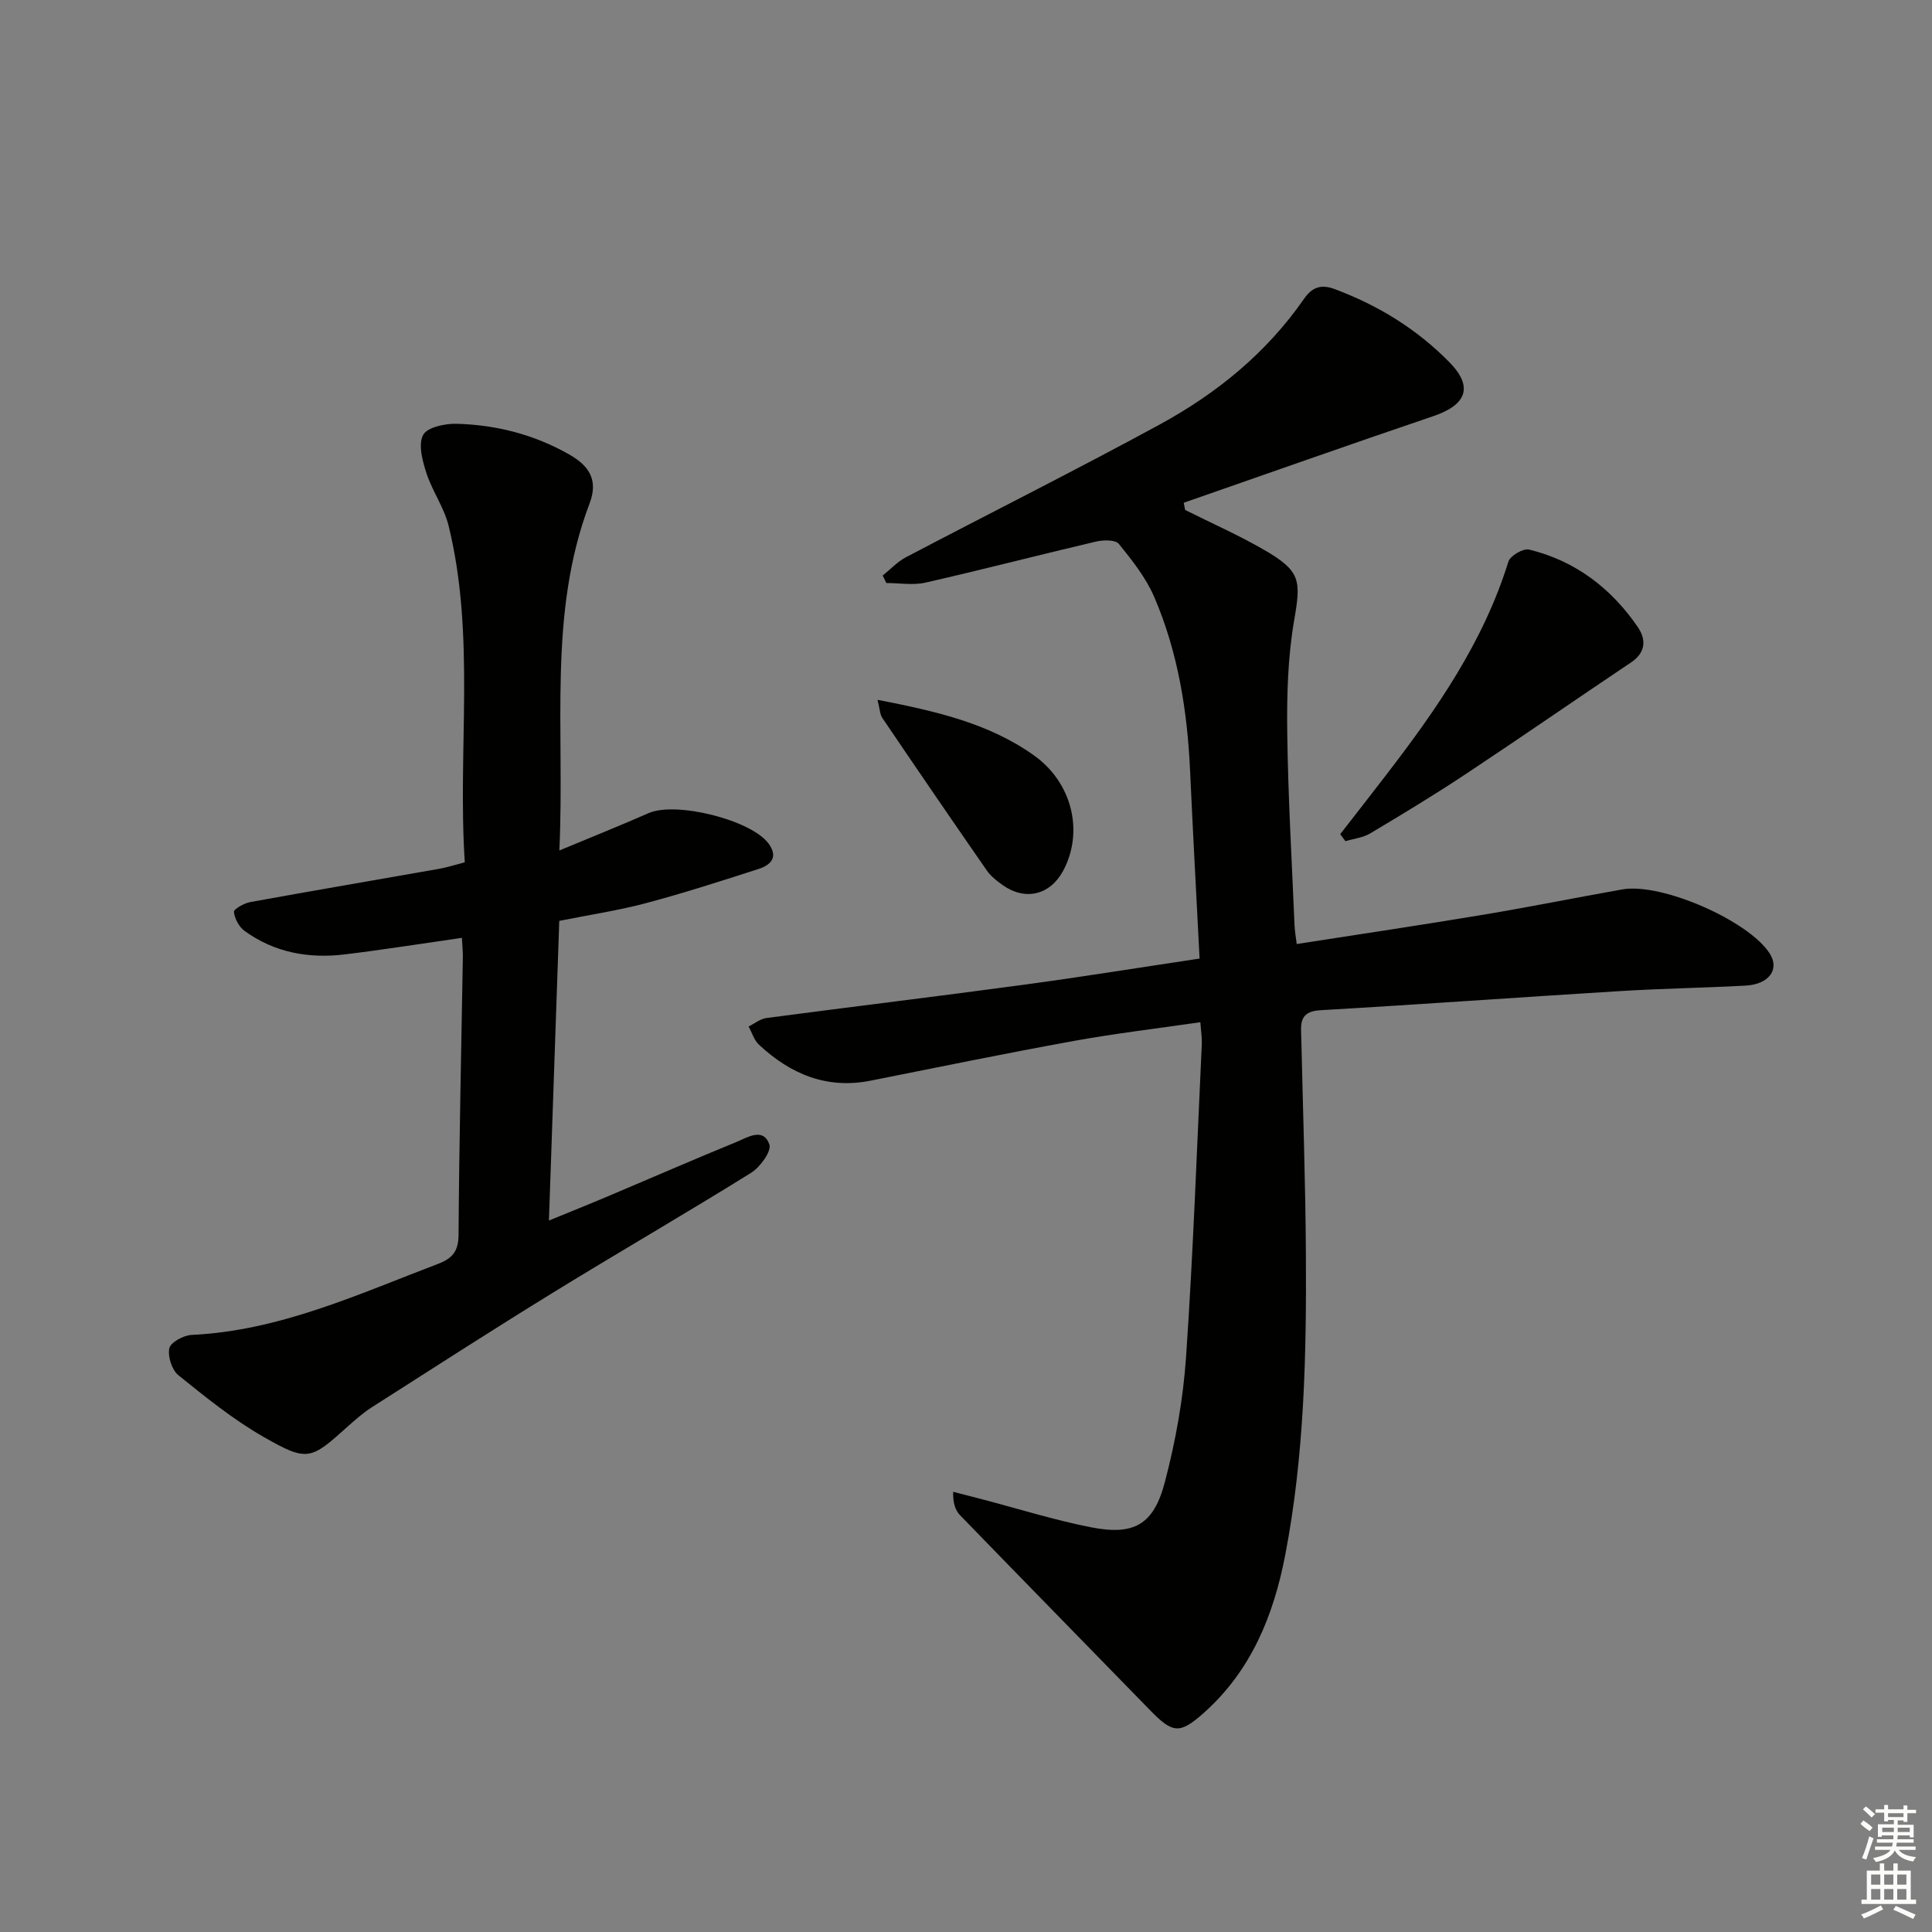 <svg enable-background="new 0 0 400 400" viewBox="0 0 400 400" xmlns="http://www.w3.org/2000/svg"><rect x="0" y="0" width="400" height="400" fill="#808080" stroke="none"/><g fill="#010100"><path d="m245.37 105.58c5.48 2.75 11.12 5.23 16.41 8.3 7.57 4.39 7.59 6.3 6.15 14.62-1.31 7.61-1.52 15.49-1.42 23.24.17 13.3.96 26.59 1.51 39.88.05 1.13.26 2.26.45 3.83 13-2.03 25.78-3.92 38.53-6.05 9.66-1.61 19.26-3.55 28.9-5.26 8.13-1.44 26.27 6.54 30.53 13.32 2.04 3.26-.17 6.33-5.02 6.6-8.64.47-17.29.6-25.92 1.13-20.73 1.27-41.45 2.77-62.19 3.97-4.45.26-3.95 3.01-3.88 5.84.33 14.8.86 29.6.95 44.41.13 20.96-.3 41.92-4.29 62.6-2.41 12.49-7.06 23.9-16.82 32.6-5.02 4.48-6.46 4.29-11.14-.52-13.11-13.47-26.27-26.88-39.35-40.38-1-1.03-1.49-2.55-1.43-4.85 1.97.51 3.95 1.02 5.92 1.53 7.54 1.97 15 4.32 22.63 5.82 8.89 1.74 12.96-.51 15.28-9.35 2.22-8.45 3.8-17.21 4.39-25.92 1.48-21.56 2.24-43.16 3.26-64.75.06-1.29-.16-2.6-.3-4.55-8.93 1.3-17.62 2.32-26.22 3.88-14.03 2.55-28.01 5.42-42 8.21-9.14 1.83-16.65-1.36-23.18-7.45-1-.94-1.43-2.49-2.13-3.75 1.23-.61 2.41-1.59 3.7-1.76 17.78-2.35 35.59-4.5 53.36-6.9 11.97-1.62 23.9-3.55 36.31-5.41-.67-13.16-1.38-26.06-1.97-38.96-.57-12.36-2.51-24.47-7.4-35.86-1.72-4.01-4.57-7.61-7.35-11.04-.72-.88-3.23-.82-4.74-.47-11.77 2.76-23.48 5.81-35.27 8.49-2.58.59-5.41.09-8.12.09-.25-.52-.5-1.03-.76-1.55 1.59-1.27 3.03-2.85 4.8-3.78 17.5-9.19 35.18-18.04 52.54-27.48 11.79-6.42 22.12-14.82 29.88-26.01 1.62-2.33 3.42-3.13 6.32-2.05 9.04 3.36 17.06 8.3 23.79 15.15 5 5.09 3.59 8.82-3.33 11.17-17.27 5.85-34.45 11.94-51.67 17.93.09.51.19 1 .29 1.49z"/><path d="m115.81 176.08c6.95-2.9 12.76-5.21 18.47-7.73 5.61-2.48 21.23 1.39 24.84 6.3 2.09 2.84.45 4.44-2.04 5.25-7.72 2.49-15.45 4.98-23.28 7.07-5.59 1.5-11.36 2.36-18.01 3.69-.7 20.23-1.41 40.74-2.14 62.04 4.41-1.81 8.34-3.38 12.24-5.03 8.87-3.75 17.7-7.6 26.61-11.25 2.28-.93 5.51-3.07 6.79.52.49 1.38-1.9 4.7-3.77 5.87-13.55 8.43-27.37 16.42-40.97 24.78-12.6 7.75-25.04 15.77-37.51 23.73-1.81 1.16-3.46 2.6-5.07 4.04-7.65 6.89-8.29 7.34-17.36 2.16-6.29-3.59-12.01-8.23-17.67-12.79-1.35-1.09-2.25-3.9-1.88-5.59.27-1.23 2.94-2.68 4.6-2.76 18.18-.85 34.38-8.38 50.96-14.68 3.07-1.17 4.3-2.61 4.32-6.1.12-19.14.57-38.28.89-57.43.02-1.15-.11-2.29-.2-4-8.24 1.18-16.19 2.45-24.17 3.42-7.48.92-14.61-.34-20.82-4.85-1.15-.83-2.05-2.54-2.21-3.93-.06-.57 2.09-1.81 3.36-2.04 13.05-2.38 26.12-4.59 39.18-6.9 1.6-.28 3.16-.8 5.26-1.34-1.53-23.29 2.28-46.69-3.35-69.67-.93-3.79-3.38-7.18-4.6-10.93-.82-2.52-1.72-5.87-.68-7.87.82-1.59 4.54-2.39 6.93-2.32 8.22.22 16.04 2.22 23.3 6.34 4.22 2.39 6.06 5.35 4.23 10.17-8.67 22.82-5.09 46.66-6.25 71.83z"/><path d="m277.47 172.71c3.18-4.09 6.38-8.17 9.53-12.28 10.44-13.57 20.15-27.53 25.3-44.16.37-1.21 3.07-2.78 4.27-2.49 9.57 2.32 16.99 7.99 22.51 16.03 1.72 2.51 1.74 5.23-1.35 7.31-11.42 7.65-22.72 15.49-34.17 23.08-6.49 4.31-13.17 8.35-19.86 12.34-1.5.9-3.42 1.1-5.14 1.62-.36-.48-.73-.97-1.09-1.45z"/><path d="m181.68 144.89c12.1 2.35 23.02 4.84 32.38 11.5 7.96 5.66 10.35 15.83 6.08 23.85-2.7 5.06-7.85 6.33-12.53 3.02-1.21-.86-2.46-1.82-3.29-3.02-7.28-10.49-14.48-21.02-21.64-31.59-.5-.72-.5-1.77-1-3.76z"/></g><path d="m385.2 377.6.6-.7c.6.4 1.3.9 1.9 1.5l-.6.7c-.8-.5-1.4-1-1.9-1.5zm.3 7.1c.6-1.4 1.1-2.9 1.5-4.5.3.1.6.3.9.4-.5 1.4-1 2.9-1.5 4.4zm.2-10.1.6-.6c.7.5 1.3 1.1 1.9 1.6l-.7.7c-.6-.6-1.2-1.2-1.8-1.7zm8.4-.8h.8v.9h1.8v.7h-1.8v1.8h-.8v-.3h-1.2v.9h3.3v2.6h-.8v-.4h-2.5c0 .3 0 .6-.1.8h3.4v.7h-3.5c0 .3-.1.6-.1.8h4v.7h-3.5c.7.9 1.9 1.3 3.6 1.5-.2.2-.4.5-.6.9-1.9-.3-3.2-1.1-3.8-2.3-.5 1.1-1.8 2-3.9 2.4-.2-.3-.4-.5-.6-.8 1.9-.4 3.1-.9 3.6-1.7h-3.2v-.7h3.5c.1-.2.1-.5.2-.8h-3.3v-.7h3.4c0-.2 0-.5 0-.8h-2.4v.3h-.8v-2.6h3.3v-.9h-1.2v.3h-.8v-1.8h-1.8v-.7h1.8v-.9h.8v.9h3.2zm-4.4 5.5h2.4c0-.3 0-.6 0-.9h-2.4zm1.2-3.1h3.2v-.8h-3.2zm4.4 2.2h-2.4v.9h2.5v-.9z" fill="#fbfcfa"/><path d="m389.2 385.8h.9v1.5h1.9v-1.5h.9v1.5h2.7v6h1.1v.9h-11.3v-.9h1.1v-6h2.7zm.2 8.7.5.8c-1.2.6-2.5 1.3-4 1.9-.2-.3-.3-.6-.6-.8 1.6-.6 3-1.3 4.1-1.9zm-2-4.3h1.9v-2.1h-1.9zm0 3.1h1.9v-2.2h-1.9zm2.7-3.1h1.9v-2.1h-1.9zm0 3.1h1.9v-2.2h-1.9zm2.4 1.3c1.4.6 2.7 1.2 4.1 1.8l-.5.9c-1.5-.7-2.8-1.4-4.1-1.9zm2.2-6.5h-1.9v2.1h1.9zm-1.9 5.2h1.9v-2.2h-1.9z" fill="#fbfcfa"/></svg>
